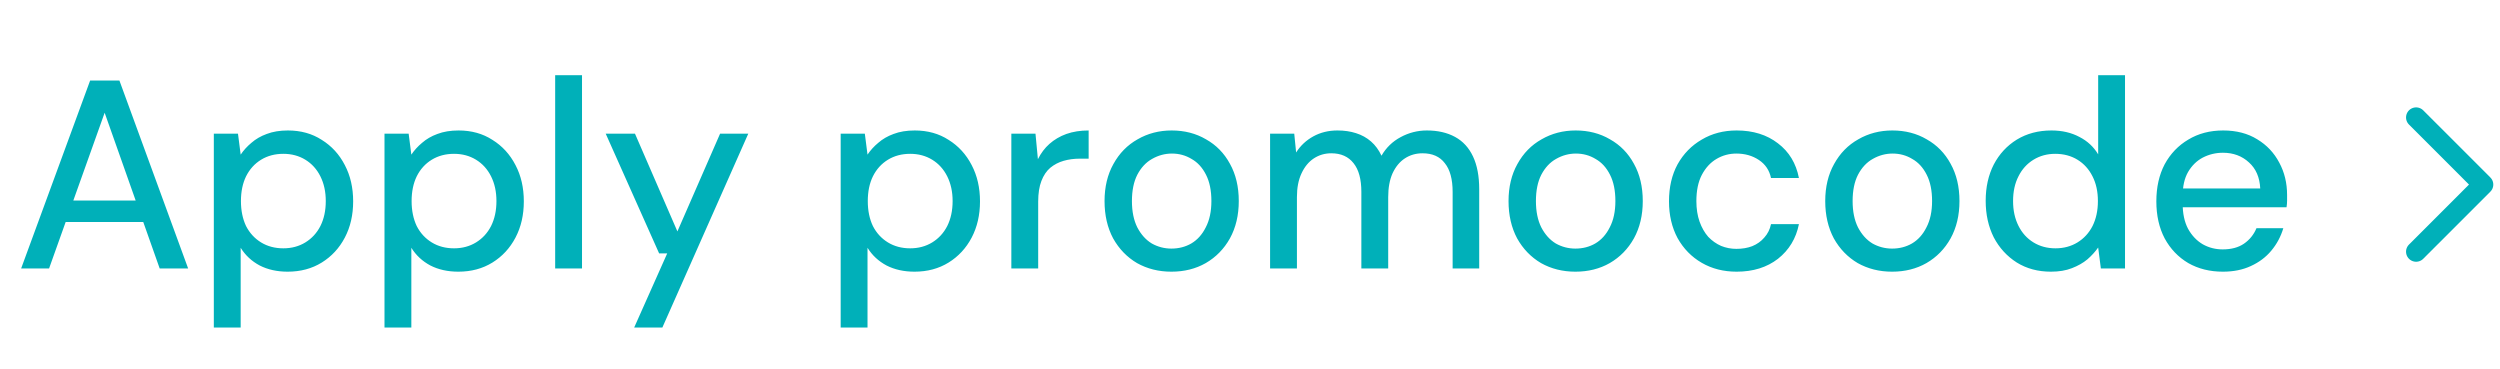 <svg width="149" height="22" viewBox="0 0 149 22" fill="none" xmlns="http://www.w3.org/2000/svg">
<path d="M1.26 16L5.372 4.8H7.117L11.213 16H9.517L6.237 6.72L2.925 16H1.26ZM3.116 13.232L3.564 11.952H8.829L9.277 13.232H3.116ZM12.744 19.52V7.968H14.184L14.344 9.216C14.515 8.96 14.728 8.725 14.984 8.512C15.24 8.288 15.544 8.112 15.896 7.984C16.259 7.845 16.68 7.776 17.16 7.776C17.928 7.776 18.6 7.963 19.176 8.336C19.763 8.699 20.222 9.2 20.552 9.84C20.883 10.469 21.048 11.189 21.048 12C21.048 12.811 20.883 13.531 20.552 14.16C20.222 14.789 19.763 15.285 19.176 15.648C18.59 16.011 17.912 16.192 17.144 16.192C16.515 16.192 15.96 16.069 15.48 15.824C15 15.568 14.622 15.216 14.344 14.768V19.52H12.744ZM16.888 14.8C17.379 14.8 17.816 14.683 18.2 14.448C18.584 14.213 18.883 13.888 19.096 13.472C19.31 13.045 19.416 12.549 19.416 11.984C19.416 11.429 19.31 10.939 19.096 10.512C18.883 10.085 18.584 9.755 18.2 9.52C17.816 9.285 17.379 9.168 16.888 9.168C16.387 9.168 15.944 9.285 15.56 9.52C15.176 9.755 14.878 10.085 14.664 10.512C14.462 10.928 14.36 11.419 14.36 11.984C14.36 12.549 14.462 13.045 14.664 13.472C14.878 13.888 15.176 14.213 15.56 14.448C15.944 14.683 16.387 14.8 16.888 14.8ZM22.916 19.52V7.968H24.356L24.516 9.216C24.687 8.96 24.9 8.725 25.156 8.512C25.412 8.288 25.716 8.112 26.068 7.984C26.431 7.845 26.852 7.776 27.332 7.776C28.1 7.776 28.772 7.963 29.348 8.336C29.935 8.699 30.393 9.2 30.724 9.84C31.055 10.469 31.22 11.189 31.22 12C31.22 12.811 31.055 13.531 30.724 14.16C30.393 14.789 29.935 15.285 29.348 15.648C28.762 16.011 28.084 16.192 27.316 16.192C26.687 16.192 26.132 16.069 25.652 15.824C25.172 15.568 24.794 15.216 24.516 14.768V19.52H22.916ZM27.06 14.8C27.551 14.8 27.988 14.683 28.372 14.448C28.756 14.213 29.055 13.888 29.268 13.472C29.482 13.045 29.588 12.549 29.588 11.984C29.588 11.429 29.482 10.939 29.268 10.512C29.055 10.085 28.756 9.755 28.372 9.52C27.988 9.285 27.551 9.168 27.06 9.168C26.559 9.168 26.116 9.285 25.732 9.52C25.348 9.755 25.049 10.085 24.836 10.512C24.634 10.928 24.532 11.419 24.532 11.984C24.532 12.549 24.634 13.045 24.836 13.472C25.049 13.888 25.348 14.213 25.732 14.448C26.116 14.683 26.559 14.8 27.06 14.8ZM33.088 16V4.48H34.688V16H33.088ZM37.797 19.52L39.765 15.104H39.285L36.101 7.968H37.845L40.373 13.792L42.917 7.968H44.597L39.477 19.52H37.797ZM50.104 19.52V7.968H51.544L51.704 9.216C51.874 8.96 52.088 8.725 52.344 8.512C52.6 8.288 52.904 8.112 53.256 7.984C53.618 7.845 54.04 7.776 54.52 7.776C55.288 7.776 55.96 7.963 56.536 8.336C57.122 8.699 57.581 9.2 57.912 9.84C58.242 10.469 58.408 11.189 58.408 12C58.408 12.811 58.242 13.531 57.912 14.16C57.581 14.789 57.122 15.285 56.536 15.648C55.949 16.011 55.272 16.192 54.504 16.192C53.874 16.192 53.32 16.069 52.84 15.824C52.36 15.568 51.981 15.216 51.704 14.768V19.52H50.104ZM54.248 14.8C54.738 14.8 55.176 14.683 55.56 14.448C55.944 14.213 56.242 13.888 56.456 13.472C56.669 13.045 56.776 12.549 56.776 11.984C56.776 11.429 56.669 10.939 56.456 10.512C56.242 10.085 55.944 9.755 55.56 9.52C55.176 9.285 54.738 9.168 54.248 9.168C53.746 9.168 53.304 9.285 52.92 9.52C52.536 9.755 52.237 10.085 52.024 10.512C51.821 10.928 51.72 11.419 51.72 11.984C51.72 12.549 51.821 13.045 52.024 13.472C52.237 13.888 52.536 14.213 52.92 14.448C53.304 14.683 53.746 14.8 54.248 14.8ZM60.276 16V7.968H61.715L61.859 9.488C62.041 9.125 62.27 8.821 62.547 8.576C62.836 8.32 63.172 8.123 63.556 7.984C63.95 7.845 64.393 7.776 64.883 7.776V9.456H64.356C64.014 9.456 63.694 9.499 63.395 9.584C63.097 9.669 62.83 9.808 62.596 10C62.371 10.192 62.196 10.453 62.068 10.784C61.94 11.115 61.876 11.525 61.876 12.016V16H60.276ZM69.815 16.192C69.058 16.192 68.375 16.021 67.767 15.68C67.169 15.328 66.695 14.837 66.343 14.208C66.001 13.568 65.831 12.827 65.831 11.984C65.831 11.141 66.007 10.405 66.359 9.776C66.711 9.136 67.191 8.645 67.799 8.304C68.407 7.952 69.084 7.776 69.831 7.776C70.599 7.776 71.281 7.952 71.879 8.304C72.487 8.645 72.962 9.131 73.303 9.76C73.655 10.389 73.831 11.131 73.831 11.984C73.831 12.827 73.655 13.568 73.303 14.208C72.951 14.837 72.471 15.328 71.863 15.68C71.266 16.021 70.583 16.192 69.815 16.192ZM69.815 14.816C70.252 14.816 70.647 14.715 70.999 14.512C71.362 14.299 71.65 13.979 71.863 13.552C72.087 13.125 72.199 12.603 72.199 11.984C72.199 11.355 72.092 10.832 71.879 10.416C71.665 9.989 71.377 9.675 71.015 9.472C70.663 9.259 70.273 9.152 69.847 9.152C69.431 9.152 69.036 9.259 68.663 9.472C68.3 9.675 68.007 9.989 67.783 10.416C67.57 10.832 67.463 11.355 67.463 11.984C67.463 12.603 67.57 13.125 67.783 13.552C68.007 13.979 68.295 14.299 68.647 14.512C69.01 14.715 69.399 14.816 69.815 14.816ZM75.697 16V7.968H77.137L77.249 9.088C77.505 8.683 77.847 8.363 78.273 8.128C78.7 7.893 79.18 7.776 79.713 7.776C80.119 7.776 80.487 7.829 80.817 7.936C81.159 8.043 81.457 8.208 81.713 8.432C81.969 8.656 82.177 8.939 82.337 9.28C82.615 8.8 82.993 8.432 83.473 8.176C83.964 7.909 84.487 7.776 85.041 7.776C85.692 7.776 86.252 7.904 86.721 8.16C87.191 8.416 87.548 8.805 87.793 9.328C88.039 9.851 88.161 10.501 88.161 11.28V16H86.577V11.44C86.577 10.683 86.423 10.112 86.113 9.728C85.815 9.333 85.372 9.136 84.785 9.136C84.391 9.136 84.039 9.237 83.729 9.44C83.42 9.643 83.175 9.941 82.993 10.336C82.823 10.72 82.737 11.189 82.737 11.744V16H81.137V11.44C81.137 10.683 80.983 10.112 80.673 9.728C80.364 9.333 79.921 9.136 79.345 9.136C78.961 9.136 78.615 9.237 78.305 9.44C77.996 9.643 77.751 9.941 77.569 10.336C77.388 10.72 77.297 11.189 77.297 11.744V16H75.697ZM93.893 16.192C93.136 16.192 92.453 16.021 91.845 15.68C91.248 15.328 90.773 14.837 90.421 14.208C90.08 13.568 89.909 12.827 89.909 11.984C89.909 11.141 90.085 10.405 90.437 9.776C90.789 9.136 91.269 8.645 91.877 8.304C92.485 7.952 93.162 7.776 93.909 7.776C94.677 7.776 95.36 7.952 95.957 8.304C96.565 8.645 97.04 9.131 97.381 9.76C97.733 10.389 97.909 11.131 97.909 11.984C97.909 12.827 97.733 13.568 97.381 14.208C97.029 14.837 96.549 15.328 95.941 15.68C95.344 16.021 94.661 16.192 93.893 16.192ZM93.893 14.816C94.33 14.816 94.725 14.715 95.077 14.512C95.44 14.299 95.728 13.979 95.941 13.552C96.165 13.125 96.277 12.603 96.277 11.984C96.277 11.355 96.17 10.832 95.957 10.416C95.744 9.989 95.456 9.675 95.093 9.472C94.741 9.259 94.352 9.152 93.925 9.152C93.509 9.152 93.114 9.259 92.741 9.472C92.378 9.675 92.085 9.989 91.861 10.416C91.648 10.832 91.541 11.355 91.541 11.984C91.541 12.603 91.648 13.125 91.861 13.552C92.085 13.979 92.373 14.299 92.725 14.512C93.088 14.715 93.477 14.816 93.893 14.816ZM103.504 16.192C102.725 16.192 102.032 16.016 101.424 15.664C100.816 15.312 100.336 14.821 99.984 14.192C99.642 13.552 99.472 12.821 99.472 12C99.472 11.157 99.642 10.421 99.984 9.792C100.336 9.163 100.816 8.672 101.424 8.32C102.032 7.957 102.725 7.776 103.504 7.776C104.485 7.776 105.306 8.032 105.968 8.544C106.629 9.045 107.045 9.733 107.216 10.608H105.552C105.456 10.149 105.216 9.792 104.832 9.536C104.448 9.28 104 9.152 103.488 9.152C103.061 9.152 102.666 9.259 102.304 9.472C101.941 9.685 101.648 10.005 101.424 10.432C101.21 10.848 101.104 11.365 101.104 11.984C101.104 12.443 101.168 12.853 101.296 13.216C101.424 13.568 101.594 13.867 101.808 14.112C102.032 14.347 102.288 14.528 102.576 14.656C102.864 14.773 103.168 14.832 103.488 14.832C103.84 14.832 104.154 14.779 104.432 14.672C104.72 14.555 104.96 14.384 105.152 14.16C105.354 13.936 105.488 13.669 105.552 13.36H107.216C107.045 14.213 106.629 14.901 105.968 15.424C105.306 15.936 104.485 16.192 103.504 16.192ZM112.768 16.192C112.011 16.192 111.328 16.021 110.72 15.68C110.123 15.328 109.648 14.837 109.296 14.208C108.955 13.568 108.784 12.827 108.784 11.984C108.784 11.141 108.96 10.405 109.312 9.776C109.664 9.136 110.144 8.645 110.752 8.304C111.36 7.952 112.037 7.776 112.784 7.776C113.552 7.776 114.235 7.952 114.832 8.304C115.44 8.645 115.915 9.131 116.256 9.76C116.608 10.389 116.784 11.131 116.784 11.984C116.784 12.827 116.608 13.568 116.256 14.208C115.904 14.837 115.424 15.328 114.816 15.68C114.219 16.021 113.536 16.192 112.768 16.192ZM112.768 14.816C113.205 14.816 113.6 14.715 113.952 14.512C114.315 14.299 114.603 13.979 114.816 13.552C115.04 13.125 115.152 12.603 115.152 11.984C115.152 11.355 115.045 10.832 114.832 10.416C114.619 9.989 114.331 9.675 113.968 9.472C113.616 9.259 113.227 9.152 112.8 9.152C112.384 9.152 111.989 9.259 111.616 9.472C111.253 9.675 110.96 9.989 110.736 10.416C110.523 10.832 110.416 11.355 110.416 11.984C110.416 12.603 110.523 13.125 110.736 13.552C110.96 13.979 111.248 14.299 111.6 14.512C111.963 14.715 112.352 14.816 112.768 14.816ZM122.235 16.192C121.467 16.192 120.789 16.011 120.203 15.648C119.616 15.275 119.157 14.773 118.827 14.144C118.507 13.504 118.347 12.779 118.347 11.968C118.347 11.157 118.507 10.437 118.827 9.808C119.157 9.179 119.616 8.683 120.203 8.32C120.8 7.957 121.488 7.776 122.266 7.776C122.896 7.776 123.451 7.904 123.931 8.16C124.411 8.405 124.784 8.752 125.051 9.2V4.48H126.651V16H125.211L125.051 14.752C124.88 14.997 124.667 15.232 124.411 15.456C124.155 15.669 123.845 15.845 123.483 15.984C123.131 16.123 122.715 16.192 122.235 16.192ZM122.507 14.8C122.997 14.8 123.435 14.683 123.819 14.448C124.203 14.213 124.501 13.888 124.715 13.472C124.928 13.045 125.035 12.549 125.035 11.984C125.035 11.419 124.928 10.928 124.715 10.512C124.501 10.085 124.203 9.755 123.819 9.52C123.435 9.285 122.992 9.168 122.491 9.168C122.011 9.168 121.579 9.285 121.195 9.52C120.811 9.755 120.512 10.085 120.299 10.512C120.085 10.928 119.979 11.419 119.979 11.984C119.979 12.539 120.085 13.029 120.299 13.456C120.512 13.883 120.811 14.213 121.195 14.448C121.579 14.683 122.016 14.8 122.507 14.8ZM132.486 16.192C131.708 16.192 131.02 16.021 130.422 15.68C129.825 15.328 129.356 14.837 129.014 14.208C128.684 13.579 128.518 12.843 128.518 12C128.518 11.157 128.684 10.421 129.014 9.792C129.356 9.163 129.825 8.672 130.422 8.32C131.02 7.957 131.713 7.776 132.502 7.776C133.292 7.776 133.969 7.952 134.534 8.304C135.1 8.645 135.537 9.109 135.846 9.696C136.156 10.272 136.31 10.912 136.31 11.616C136.31 11.723 136.31 11.84 136.31 11.968C136.31 12.085 136.3 12.213 136.278 12.352H129.686V11.232H134.71C134.678 10.571 134.454 10.053 134.038 9.68C133.622 9.296 133.105 9.104 132.486 9.104C132.06 9.104 131.66 9.2 131.286 9.392C130.924 9.584 130.63 9.872 130.406 10.256C130.193 10.629 130.086 11.104 130.086 11.68V12.128C130.086 12.725 130.193 13.227 130.406 13.632C130.63 14.037 130.924 14.347 131.286 14.56C131.649 14.763 132.044 14.864 132.47 14.864C132.982 14.864 133.404 14.752 133.734 14.528C134.076 14.293 134.326 13.984 134.486 13.6H136.086C135.937 14.101 135.697 14.549 135.366 14.944C135.046 15.328 134.641 15.632 134.15 15.856C133.67 16.08 133.116 16.192 132.486 16.192Z" fill="#00B0B9"/>
<g clip-path="url(#clip0_1217_3448)">
<path d="M144 15L148 11L144 7" stroke="#00B0B9" stroke-width="1.2" stroke-linecap="round" stroke-linejoin="round"/>
</g>
<defs>
<clipPath id="clip0_1217_3448">
<rect width="6" height="10" fill="white" transform="translate(143 6)"/>
</clipPath>
</defs>
</svg>

